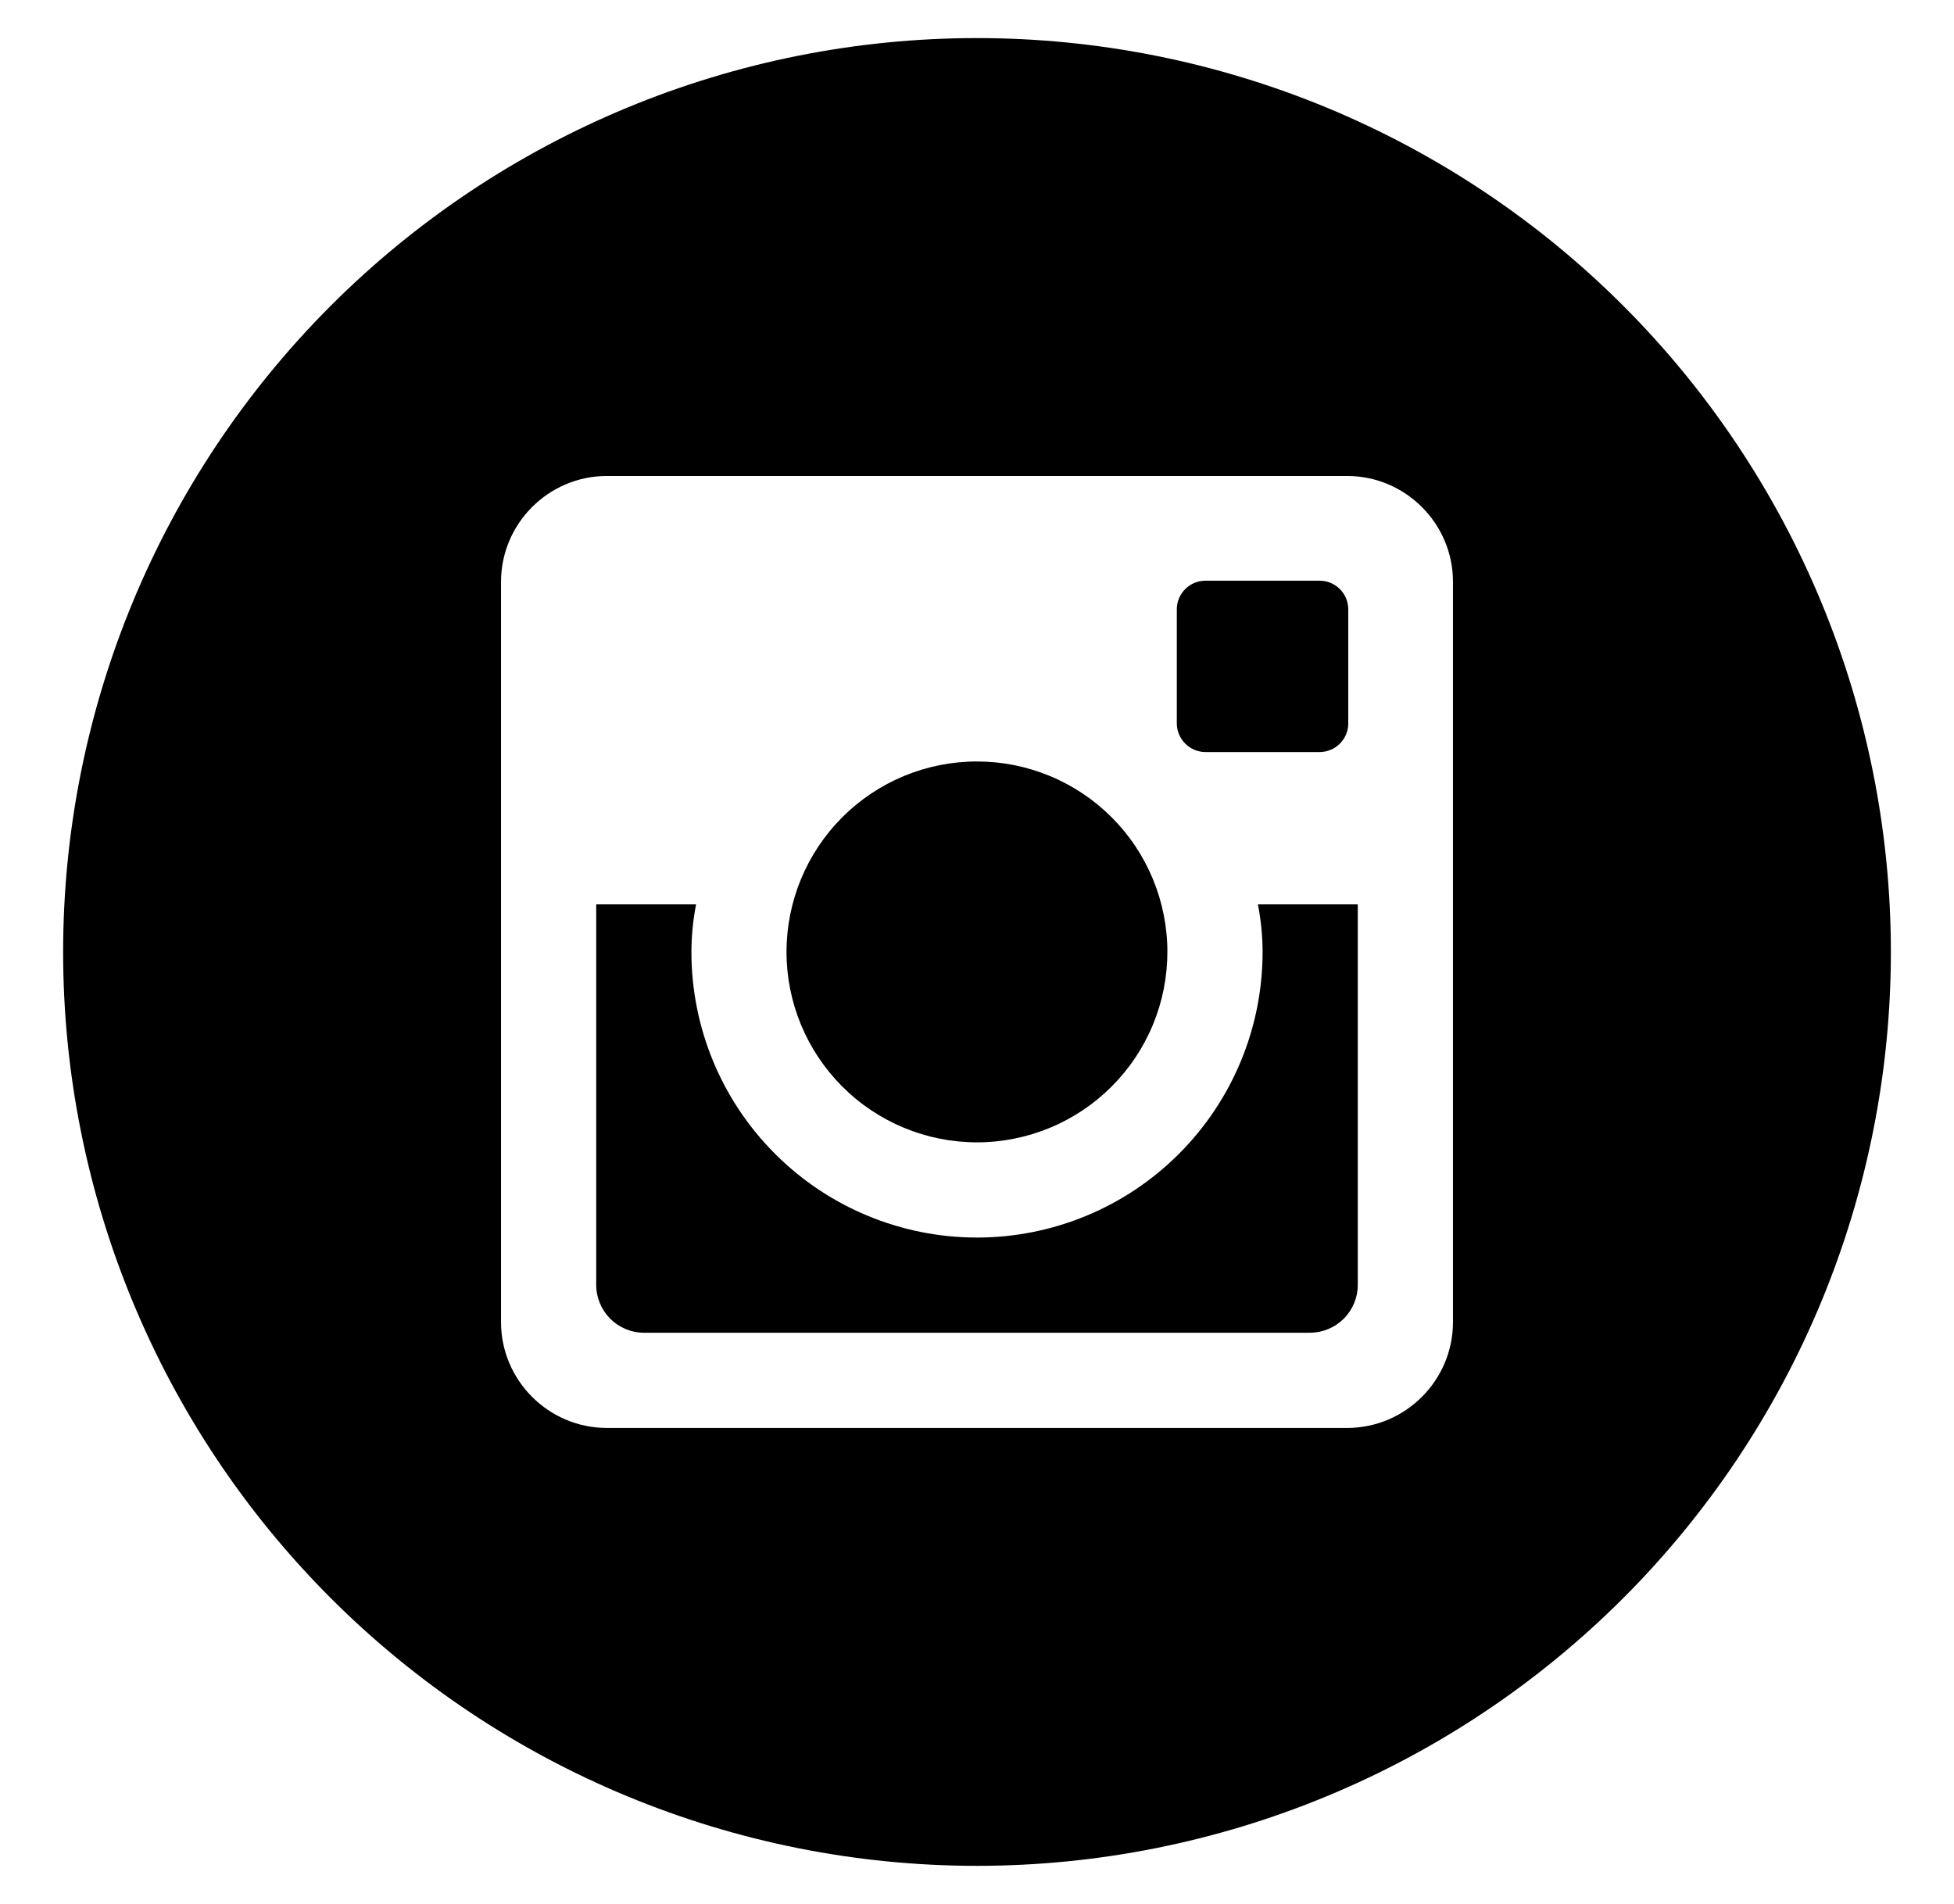 <svg width="39" height="38" viewBox="0 0 39 38" fill="none" xmlns="http://www.w3.org/2000/svg">
<path d="M25.2 19C25.2 20.512 24.599 21.961 23.53 23.03C22.462 24.099 21.012 24.7 19.5 24.7C17.988 24.7 16.538 24.099 15.47 23.03C14.4 21.961 13.8 20.512 13.8 19C13.8 18.675 13.834 18.358 13.893 18.05H11.9V25.644C11.9 26.172 12.328 26.6 12.856 26.6H26.146C26.399 26.599 26.642 26.498 26.821 26.319C27 26.14 27.1 25.897 27.1 25.644V18.05H25.107C25.166 18.358 25.2 18.675 25.2 19ZM19.5 22.8C19.999 22.8 20.493 22.701 20.954 22.51C21.416 22.319 21.834 22.039 22.187 21.686C22.54 21.333 22.82 20.914 23.011 20.453C23.202 19.991 23.3 19.497 23.3 18.998C23.3 18.499 23.201 18.005 23.01 17.543C22.819 17.082 22.539 16.663 22.186 16.311C21.833 15.958 21.414 15.678 20.953 15.487C20.491 15.296 19.997 15.198 19.498 15.198C18.49 15.198 17.523 15.599 16.811 16.312C16.098 17.025 15.698 17.992 15.698 19C15.698 20.008 16.099 20.974 16.812 21.687C17.525 22.4 18.492 22.8 19.5 22.8ZM24.06 15.01H26.338C26.489 15.01 26.635 14.95 26.742 14.843C26.849 14.736 26.91 14.591 26.91 14.44V12.162C26.91 12.01 26.85 11.864 26.742 11.757C26.635 11.65 26.49 11.59 26.338 11.59H24.06C23.908 11.59 23.763 11.65 23.656 11.757C23.548 11.864 23.488 12.01 23.488 12.162V14.44C23.49 14.753 23.747 15.01 24.06 15.01ZM19.5 0.76C14.662 0.76 10.023 2.681 6.602 6.102C3.182 9.523 1.26 14.162 1.26 19C1.26 23.837 3.182 28.477 6.602 31.897C10.023 35.318 14.662 37.24 19.5 37.24C21.895 37.24 24.267 36.768 26.48 35.851C28.693 34.935 30.704 33.591 32.398 31.897C34.091 30.204 35.435 28.193 36.352 25.98C37.268 23.767 37.74 21.395 37.74 19C37.74 16.605 37.268 14.233 36.352 12.02C35.435 9.807 34.091 7.796 32.398 6.102C30.704 4.408 28.693 3.065 26.48 2.148C24.267 1.232 21.895 0.76 19.5 0.76ZM29 26.389C29 27.55 28.05 28.5 26.889 28.5H12.111C10.95 28.5 10 27.55 10 26.389V11.611C10 10.45 10.95 9.5 12.111 9.5H26.889C28.05 9.5 29 10.45 29 11.611V26.389Z" fill="black"/>
</svg>
